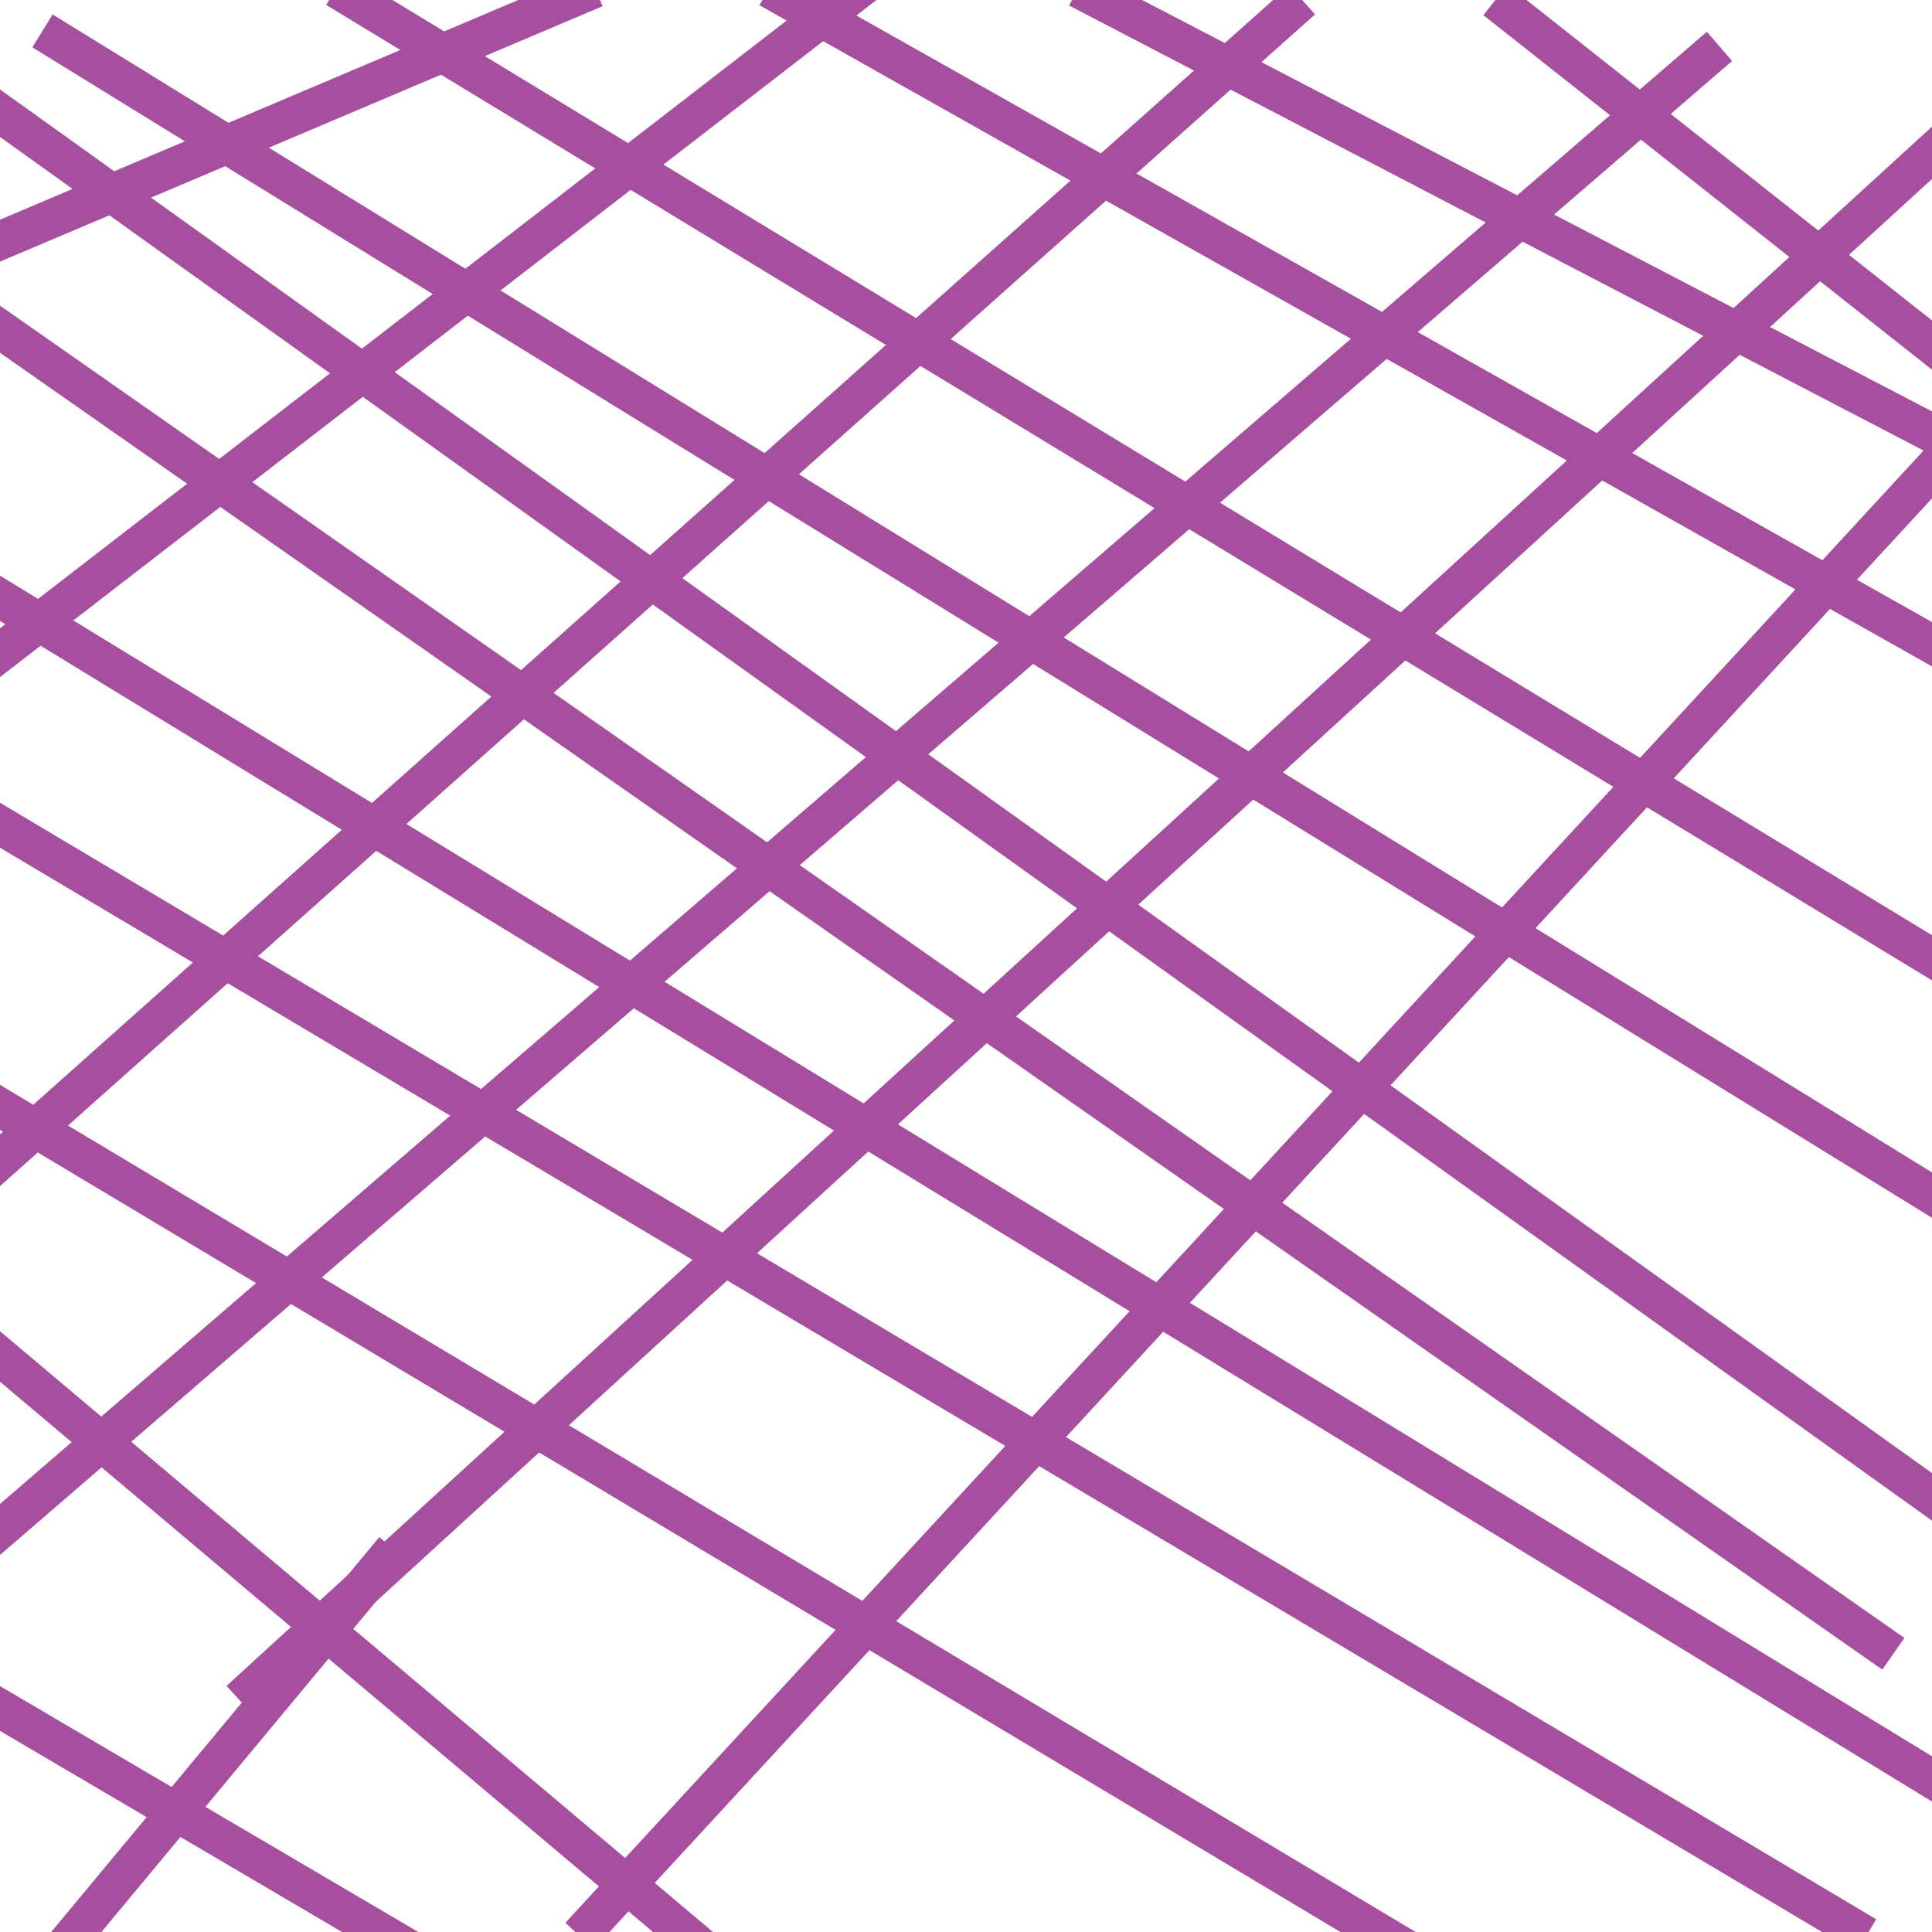 <?xml version="1.0" encoding="utf-8"?>
<!-- Generator: Adobe Illustrator 19.1.0, SVG Export Plug-In . SVG Version: 6.00 Build 0)  -->
<svg version="1.1" id="Layer_1" xmlns="http://www.w3.org/2000/svg" xmlns:xlink="http://www.w3.org/1999/xlink" x="0px" y="0px"
	 viewBox="0 0 50 50" enable-background="new 0 0 50 50" xml:space="preserve">
<line fill="none" stroke="#A54F9E" stroke-miterlimit="10" x1="1.1" y1="0.8" x2="51.9" y2="32.1"/>
<line fill="none" stroke="#A54F9E" stroke-miterlimit="10" x1="-0.6" y1="2.5" x2="51.9" y2="40.1"/>
<line fill="none" stroke="#A54F9E" stroke-miterlimit="10" x1="-0.6" y1="8.1" x2="49" y2="42.8"/>
<line fill="none" stroke="#A54F9E" stroke-miterlimit="10" x1="-2.1" y1="14.2" x2="53.7" y2="48.3"/>
<line fill="none" stroke="#A54F9E" stroke-miterlimit="10" x1="-0.6" y1="21" x2="48.3" y2="50.1"/>
<line fill="none" stroke="#A54F9E" stroke-miterlimit="10" x1="8.7" y1="-0.3" x2="54.3" y2="27.4"/>
<line fill="none" stroke="#A54F9E" stroke-miterlimit="10" x1="19.9" y1="-0.3" x2="55.9" y2="20"/>
<line fill="none" stroke="#A54F9E" stroke-miterlimit="10" x1="27.9" y1="-0.3" x2="51.9" y2="12.2"/>
<line fill="none" stroke="#A54F9E" stroke-miterlimit="10" x1="38.7" y1="0" x2="51.1" y2="9.8"/>
<line fill="none" stroke="#A54F9E" stroke-miterlimit="10" x1="-1.1" y1="28" x2="37" y2="50.8"/>
<line fill="none" stroke="#A54F9E" stroke-miterlimit="10" x1="54.3" y1="7.5" x2="15" y2="50.1"/>
<line fill="none" stroke="#A54F9E" stroke-miterlimit="10" x1="55.2" y1="-0.8" x2="6.2" y2="44"/>
<line fill="none" stroke="#A54F9E" stroke-miterlimit="10" x1="44.5" y1="1.2" x2="-0.6" y2="40.1"/>
<line fill="none" stroke="#A54F9E" stroke-miterlimit="10" x1="33.7" y1="0" x2="-3" y2="32.7"/>
<line fill="none" stroke="#A54F9E" stroke-miterlimit="10" x1="22.9" y1="-0.8" x2="-4.8" y2="20.6"/>
<line fill="none" stroke="#A54F9E" stroke-miterlimit="10" x1="15.4" y1="-0.3" x2="-3" y2="7.5"/>
<line fill="none" stroke="#A54F9E" stroke-miterlimit="10" x1="-0.6" y1="34.6" x2="19.1" y2="51.2"/>
<line fill="none" stroke="#A54F9E" stroke-miterlimit="10" x1="-3.6" y1="42.1" x2="11.2" y2="50.8"/>
<line fill="none" stroke="#A54F9E" stroke-miterlimit="10" x1="-0.6" y1="53.1" x2="10.2" y2="40.1"/>
</svg>
